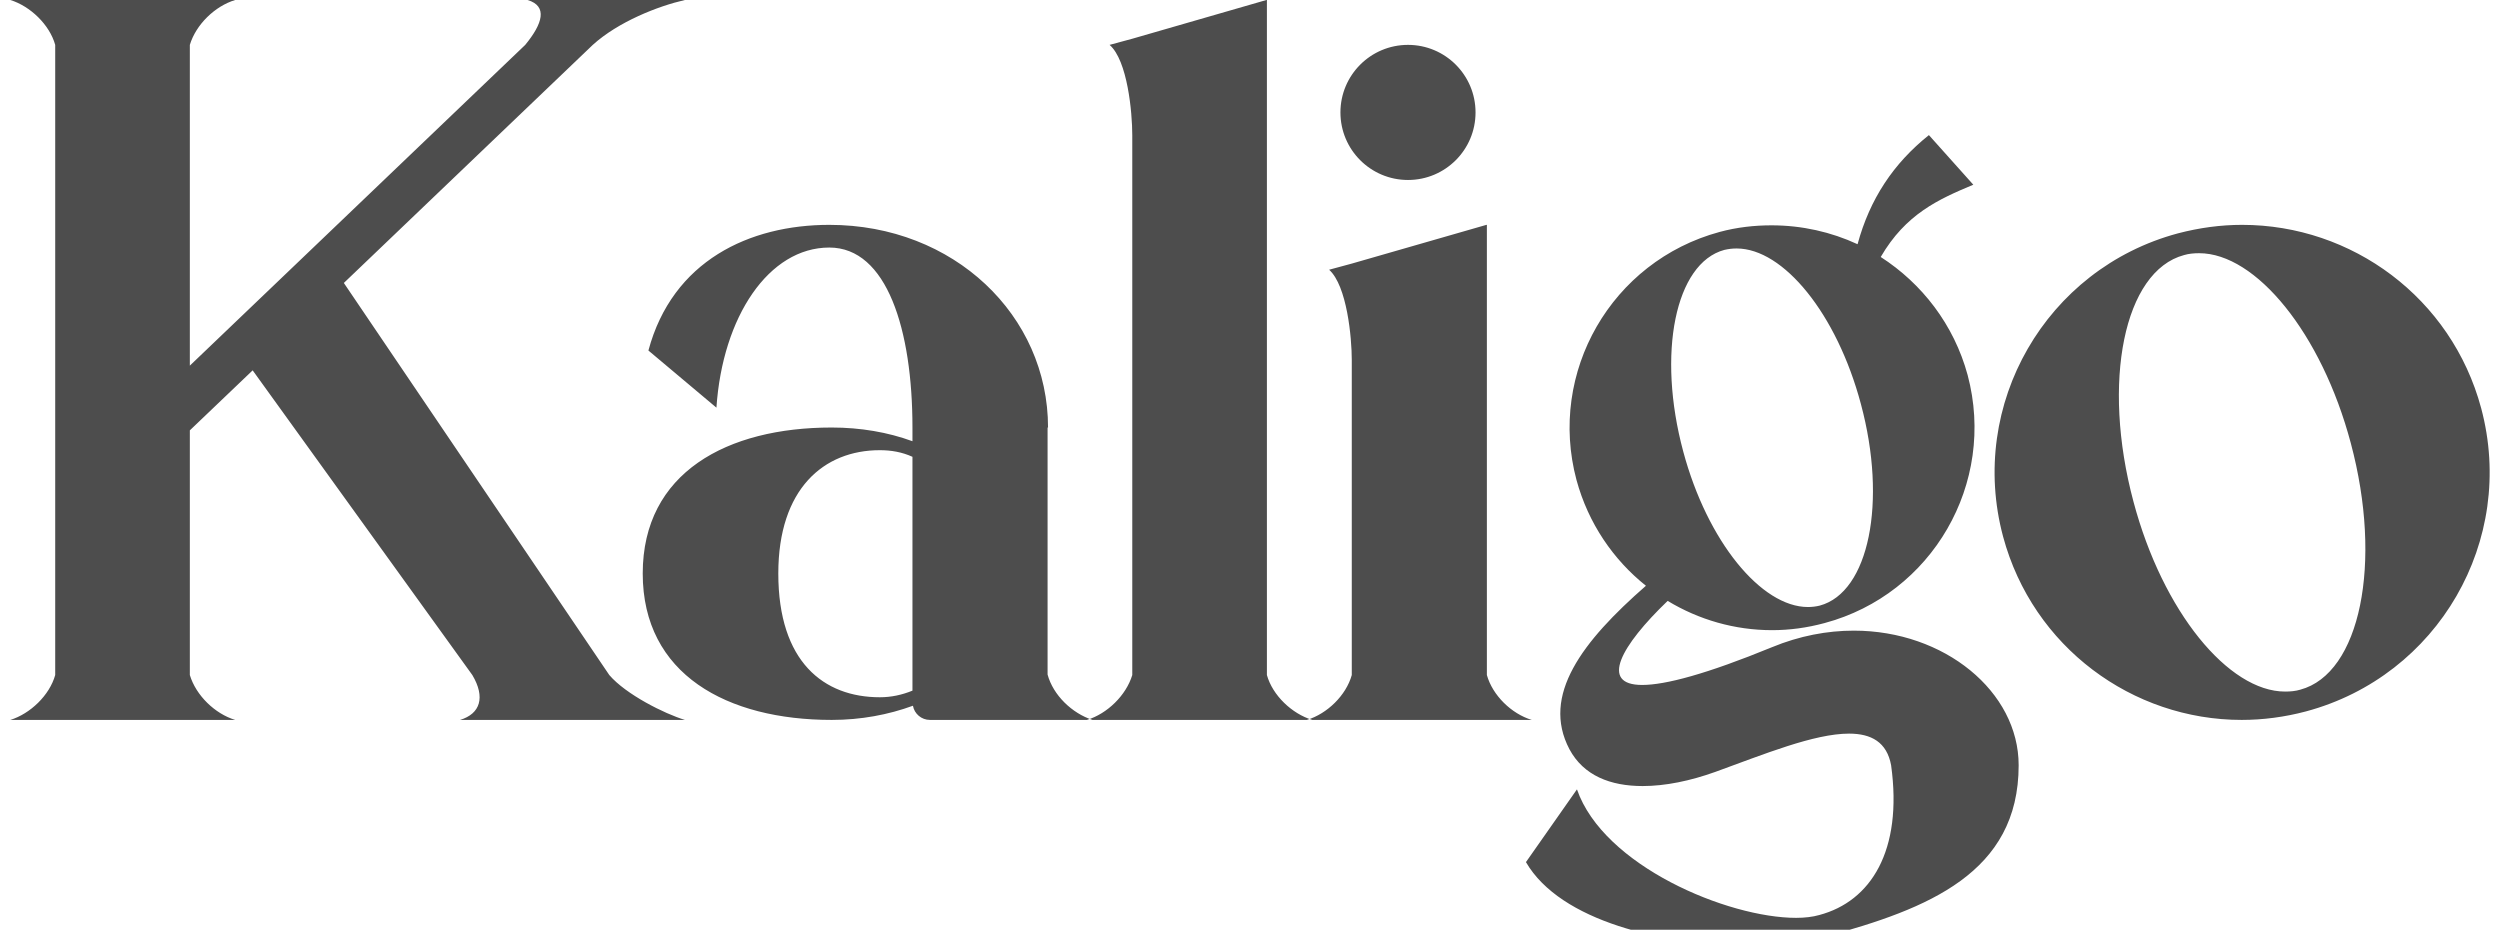<svg width="121" height="45" viewBox="0 0 121 45" fill="none" xmlns="http://www.w3.org/2000/svg">
<g clip-path="url(#clip0_4_163)">
<path fill-rule="evenodd" clip-rule="evenodd" d="M16.642 13.695L28.691 2.172C29.926 1.052 31.846 0.297 33.149 0H25.536C26.519 0.297 26.267 1.143 25.422 2.172L9.188 17.697V2.172C9.485 1.189 10.4 0.297 11.383 0H0.5C1.46 0.297 2.398 1.189 2.672 2.172V32.672C2.398 33.655 1.46 34.547 0.5 34.844H11.383C10.4 34.547 9.485 33.655 9.188 32.672V20.829L12.229 17.925L22.861 32.672C23.501 33.747 23.249 34.547 22.266 34.844H33.149C32.166 34.547 30.291 33.61 29.491 32.672L29.537 32.741L16.642 13.695ZM44.186 34.158C44.255 34.547 44.598 34.844 45.009 34.844H52.875C51.891 34.524 50.977 33.655 50.703 32.649V20.692H50.725C50.725 15.273 46.175 10.883 40.139 10.883C36.276 10.883 32.549 12.621 31.383 16.965L34.675 19.731C34.972 15.319 37.213 11.981 40.139 11.981C42.929 11.981 44.163 15.959 44.163 20.692V21.355C42.975 20.92 41.648 20.692 40.254 20.692C35.201 20.692 31.108 22.864 31.108 27.757C31.108 32.649 35.201 34.844 40.254 34.844C41.671 34.844 42.997 34.593 44.186 34.158ZM42.586 21.789C43.135 21.789 43.66 21.881 44.163 22.109V33.427C43.66 33.633 43.135 33.747 42.586 33.747C39.865 33.747 37.67 32.032 37.67 27.757C37.67 23.664 39.865 21.789 42.586 21.789ZM63.513 34.844C62.53 34.547 61.592 33.655 61.318 32.672V0H61.295L54.802 1.875L53.704 2.172C54.573 2.927 54.802 5.442 54.802 6.539V32.672C54.505 33.655 53.59 34.547 52.607 34.844H63.513ZM74.137 34.844C73.154 34.547 72.24 33.655 71.965 32.672V10.883H71.942L65.426 12.758L64.329 13.055C65.197 13.833 65.426 16.348 65.426 17.422V32.672C65.152 33.655 64.237 34.547 63.254 34.844H74.137ZM64.877 5.442C64.877 7.248 66.341 8.711 68.147 8.711C69.953 8.711 71.416 7.248 71.416 5.442C71.416 3.635 69.953 2.172 68.147 2.172C66.341 2.172 64.877 3.635 64.877 5.442ZM79.481 33.152C77.4 33.152 78.452 31.255 80.715 29.083C82.224 29.997 83.962 30.5 85.768 30.5C86.614 30.5 87.46 30.386 88.306 30.157C93.519 28.763 96.628 23.39 95.234 18.154C94.57 15.707 93.016 13.718 91.027 12.438C92.238 10.357 93.816 9.648 95.508 8.94L93.359 6.539C91.644 7.911 90.501 9.626 89.906 11.82C88.626 11.226 87.208 10.906 85.745 10.906C84.922 10.906 84.076 10.997 83.23 11.226C77.994 12.644 74.908 18.017 76.302 23.23C76.874 25.333 78.086 27.093 79.663 28.351C76.577 31.049 74.588 33.655 75.96 36.262C76.645 37.542 77.949 38.045 79.503 38.045C80.601 38.045 81.813 37.794 83.024 37.359C85.356 36.513 87.803 35.507 89.495 35.507C90.569 35.507 91.324 35.919 91.53 37.039C92.101 41.178 90.546 43.624 88.054 44.287C87.734 44.379 87.346 44.424 86.934 44.424C83.619 44.424 77.606 41.909 76.325 38.205L73.856 41.726C75.525 44.607 80.555 45.75 84.602 45.75C86.042 45.75 87.346 45.613 88.329 45.339C93.313 43.99 97.703 42.252 97.703 37.039C97.703 33.472 94.113 30.523 89.723 30.523C88.443 30.523 87.094 30.775 85.768 31.323C82.59 32.627 80.601 33.152 79.481 33.152ZM84.053 12.026C86.317 12.026 88.9 15.181 90.066 19.549C91.347 24.304 90.455 28.671 88.077 29.311C87.894 29.357 87.689 29.38 87.506 29.38C85.242 29.38 82.636 26.202 81.47 21.858C80.189 17.102 81.081 12.735 83.459 12.095C83.665 12.049 83.847 12.026 84.053 12.026ZM96.95 25.973C98.39 31.323 103.215 34.844 108.496 34.844C109.525 34.844 110.577 34.707 111.606 34.433C118.007 32.718 121.803 26.156 120.088 19.754C118.648 14.404 113.823 10.883 108.519 10.883C107.49 10.883 106.461 11.02 105.41 11.295C99.031 13.009 95.235 19.571 96.95 25.973ZM110.6 33.472C107.856 33.472 104.678 29.608 103.26 24.281C101.706 18.474 102.803 13.124 105.707 12.346C105.935 12.278 106.187 12.255 106.438 12.255C109.182 12.255 112.36 16.119 113.778 21.446C115.332 27.254 114.235 32.604 111.331 33.381C111.103 33.45 110.851 33.472 110.6 33.472Z" fill="#4D4D4D"/>
</g>
<defs>
<clipPath id="clip0_4_163">
<rect width="120" height="45" fill="white" transform="translate(0.5)"/>
</clipPath>
</defs>
</svg>
